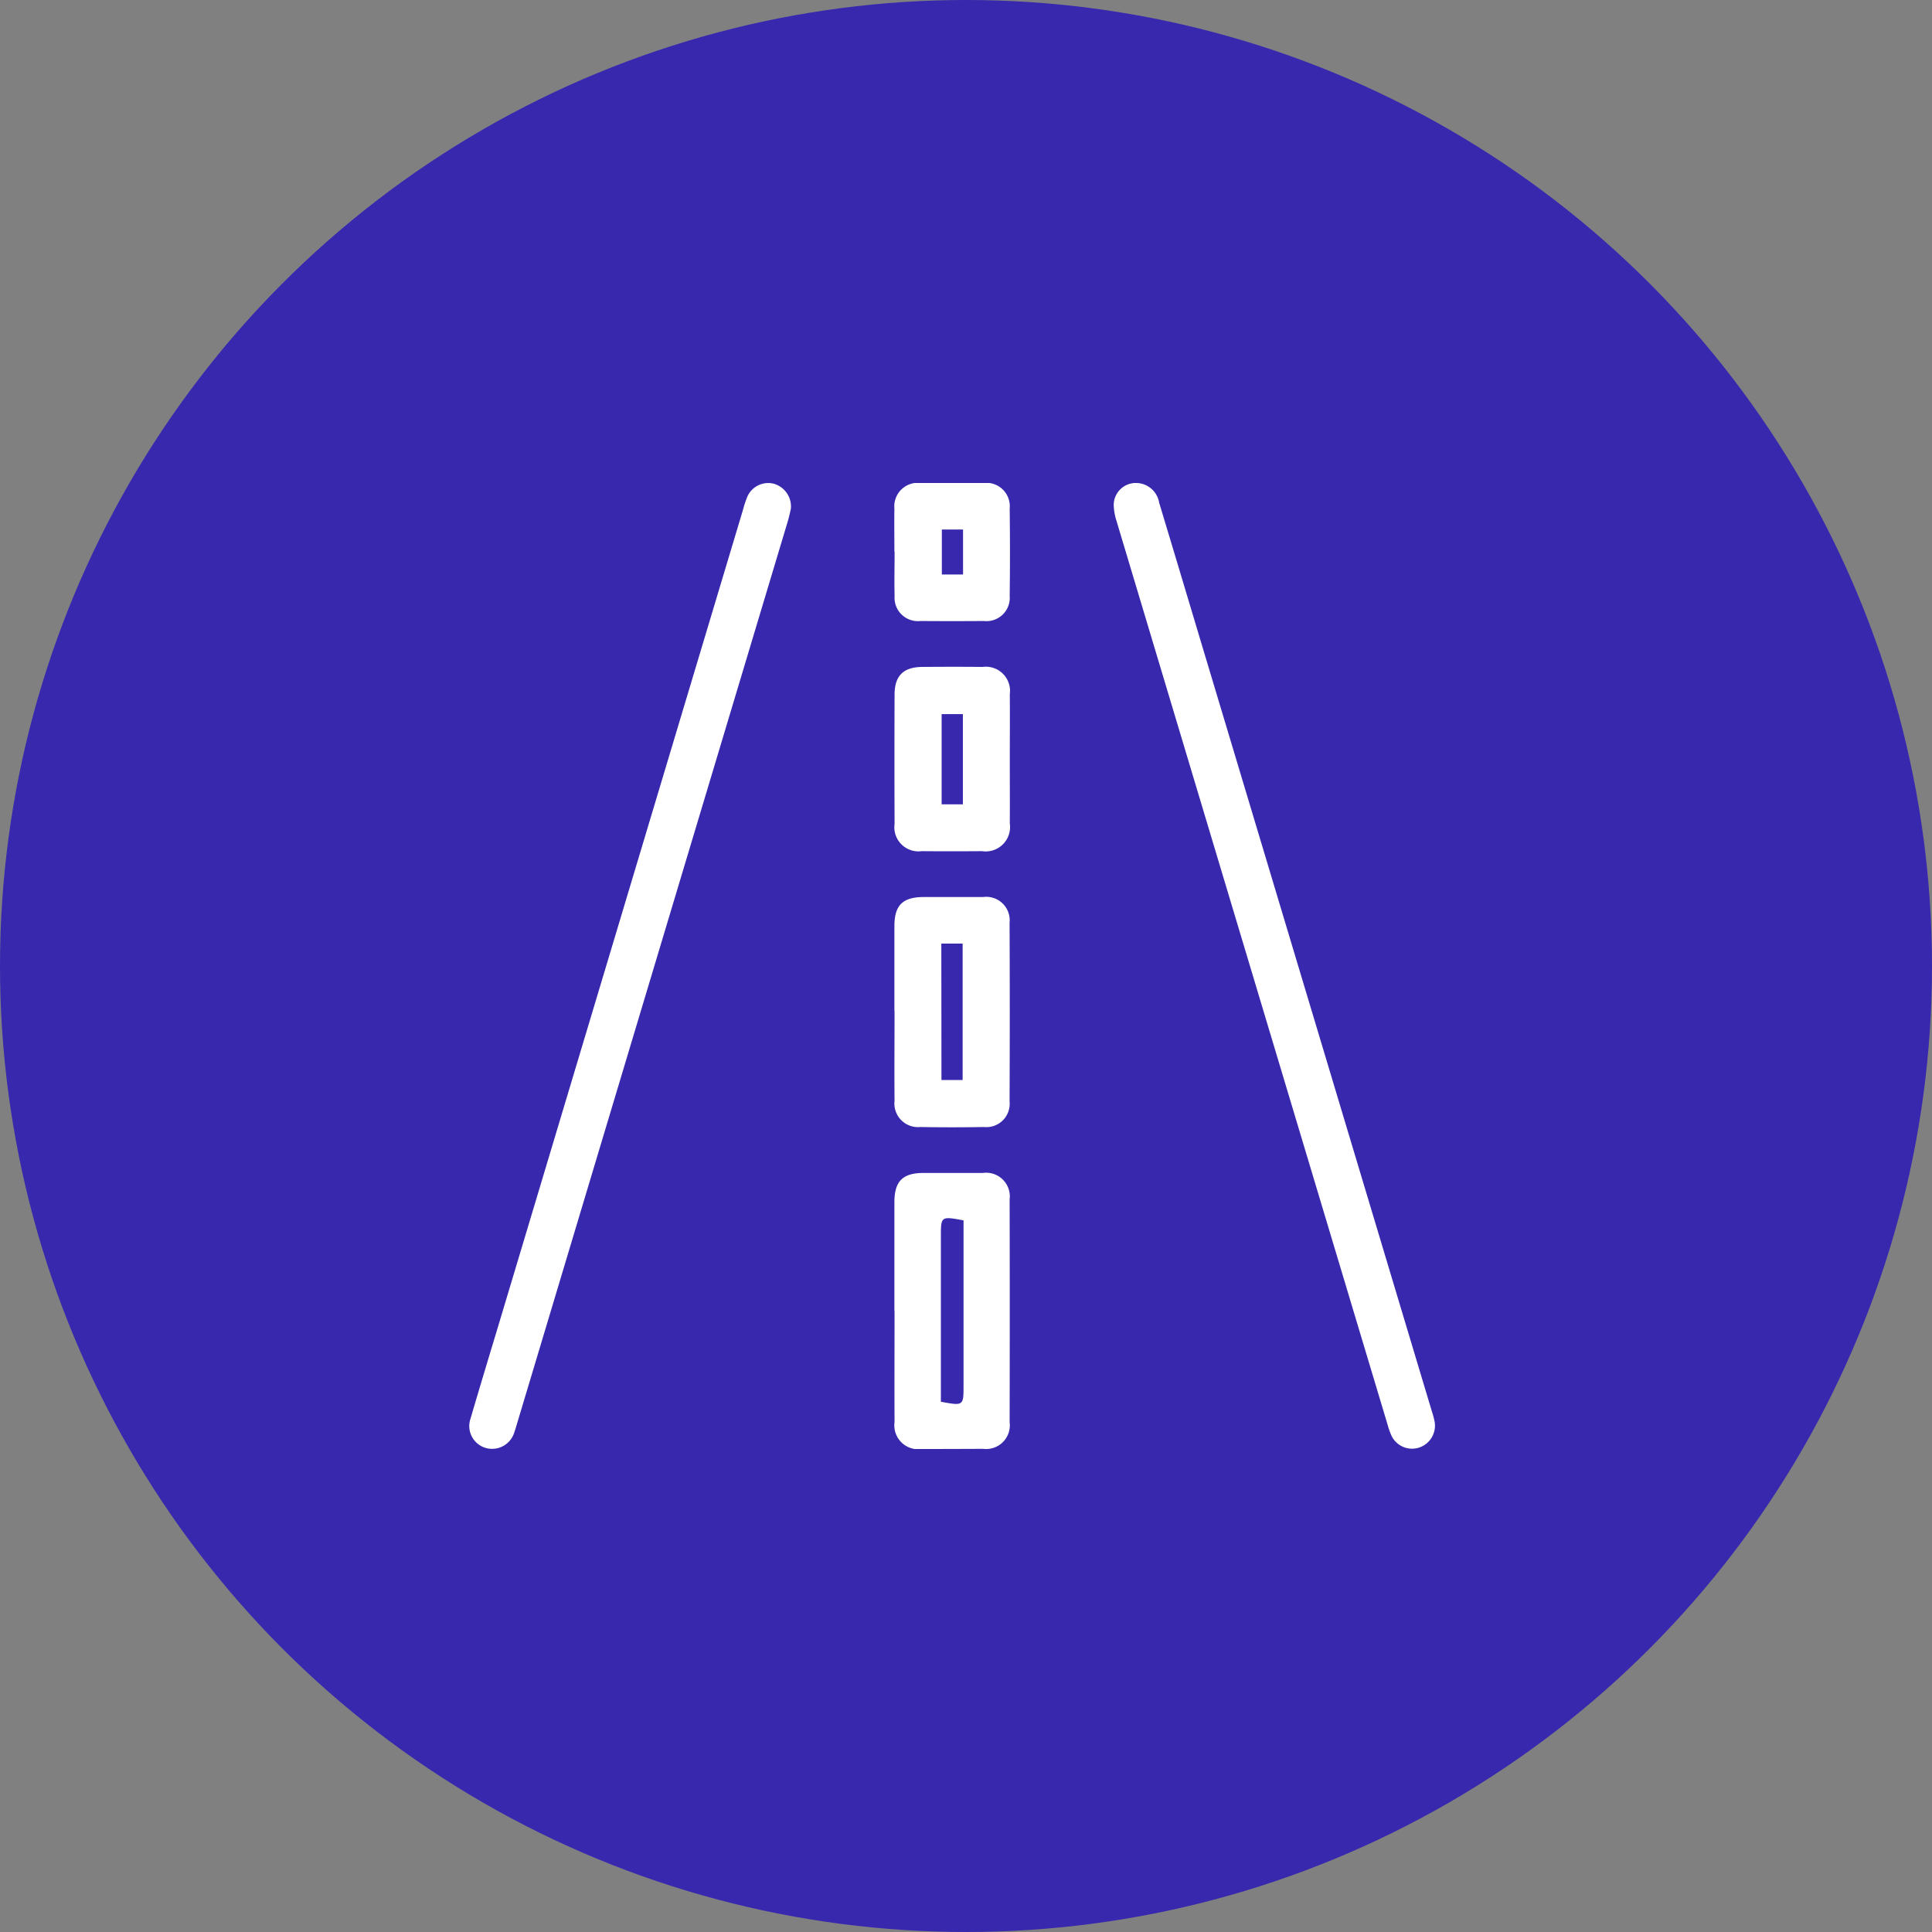 <svg xmlns="http://www.w3.org/2000/svg" xmlns:xlink="http://www.w3.org/1999/xlink" width="70" height="70" viewBox="0 0 70 70"><rect x="0" y="0" width="70" height="70" fill="#808080" stroke="none"/><defs><clipPath id="clip-path"><rect id="Rect&#xE1;ngulo_4575" data-name="Rect&#xE1;ngulo 4575" width="34.988" height="35" fill="#fff"></rect></clipPath></defs><g id="hundimientos-terreno" transform="translate(-892 -880)"><circle id="Elipse_22" data-name="Elipse 22" cx="35" cy="35" r="35" transform="translate(892 880)" fill="#3728ae"></circle><g id="Grupo_1624" data-name="Grupo 1624" transform="translate(909.006 897.5)"><g id="Grupo_1623" data-name="Grupo 1623" clip-path="url(#clip-path)"><path id="Trazado_7709" data-name="Trazado 7709" d="M11.648.939c-.021.086-.054.251-.1.412Q6.623,17.762,1.7,34.171c-.022.075-.045.15-.071.223a.84.84,0,0,1-1.052.563A.825.825,0,0,1,.042,33.9c.357-1.222.729-2.44,1.095-3.66Q5.526,15.6,9.917.961a3.411,3.411,0,0,1,.161-.479.824.824,0,0,1,.941-.458.857.857,0,0,1,.629.915" fill="#fff"></path><path id="Trazado_7710" data-name="Trazado 7710" d="M24.176,0a.852.852,0,0,1,.816.712q.709,2.351,1.411,4.7,4.236,14.113,8.471,28.227a3.172,3.172,0,0,1,.1.376.836.836,0,0,1-.585.94.825.825,0,0,1-.98-.44,2.344,2.344,0,0,1-.131-.366Q28.361,17.764,23.446,1.371a2.083,2.083,0,0,1-.1-.571.8.8,0,0,1,.835-.8" fill="#fff"></path><path id="Trazado_7711" data-name="Trazado 7711" d="M15.4,30q0-1.97,0-3.94c0-.765.3-1.061,1.061-1.062.716,0,1.431,0,2.146,0a.858.858,0,0,1,.968.957q.009,4.038,0,8.074a.859.859,0,0,1-.962.965Q17.5,35,16.393,35a.867.867,0,0,1-.988-.978c-.007-1.339,0-2.678,0-4.017m2.5-3.289c-.821-.151-.821-.151-.821.593v5.979c.821.151.821.151.821-.593V26.713" fill="#fff"></path><path id="Trazado_7712" data-name="Trazado 7712" d="M15.4,19.141c0-1.028,0-2.056,0-3.084,0-.761.3-1.055,1.068-1.056.716,0,1.432,0,2.147,0a.849.849,0,0,1,.958.929q.014,3.24,0,6.48a.845.845,0,0,1-.929.924q-1.151.02-2.3,0a.857.857,0,0,1-.939-.955c-.01-1.08,0-2.16,0-3.24m1.7,2.492h.767V16.688H17.1Z" fill="#fff"></path><path id="Trazado_7713" data-name="Trazado 7713" d="M19.581,9.993c0,.78.005,1.56,0,2.34a.884.884,0,0,1-1.008,1.006c-.728.006-1.456.007-2.184,0a.874.874,0,0,1-.983-.989q-.009-2.341,0-4.681c0-.685.32-1,1.007-1.005.728-.006,1.456-.007,2.184,0a.876.876,0,0,1,.984.989c.007.78,0,1.56,0,2.34m-1.7-1.619h-.77v3.268h.77Z" fill="#fff"></path><path id="Trazado_7714" data-name="Trazado 7714" d="M15.4,2.493c0-.52-.009-1.04,0-1.559A.853.853,0,0,1,16.361,0q1.13-.008,2.26,0a.85.85,0,0,1,.956.928q.02,1.578,0,3.157A.844.844,0,0,1,18.643,5q-1.151.009-2.3,0a.847.847,0,0,1-.936-.909c-.014-.533,0-1.066,0-1.6m2.48-.806h-.768V3.316h.768Z" fill="#fff"></path></g></g></g></svg>